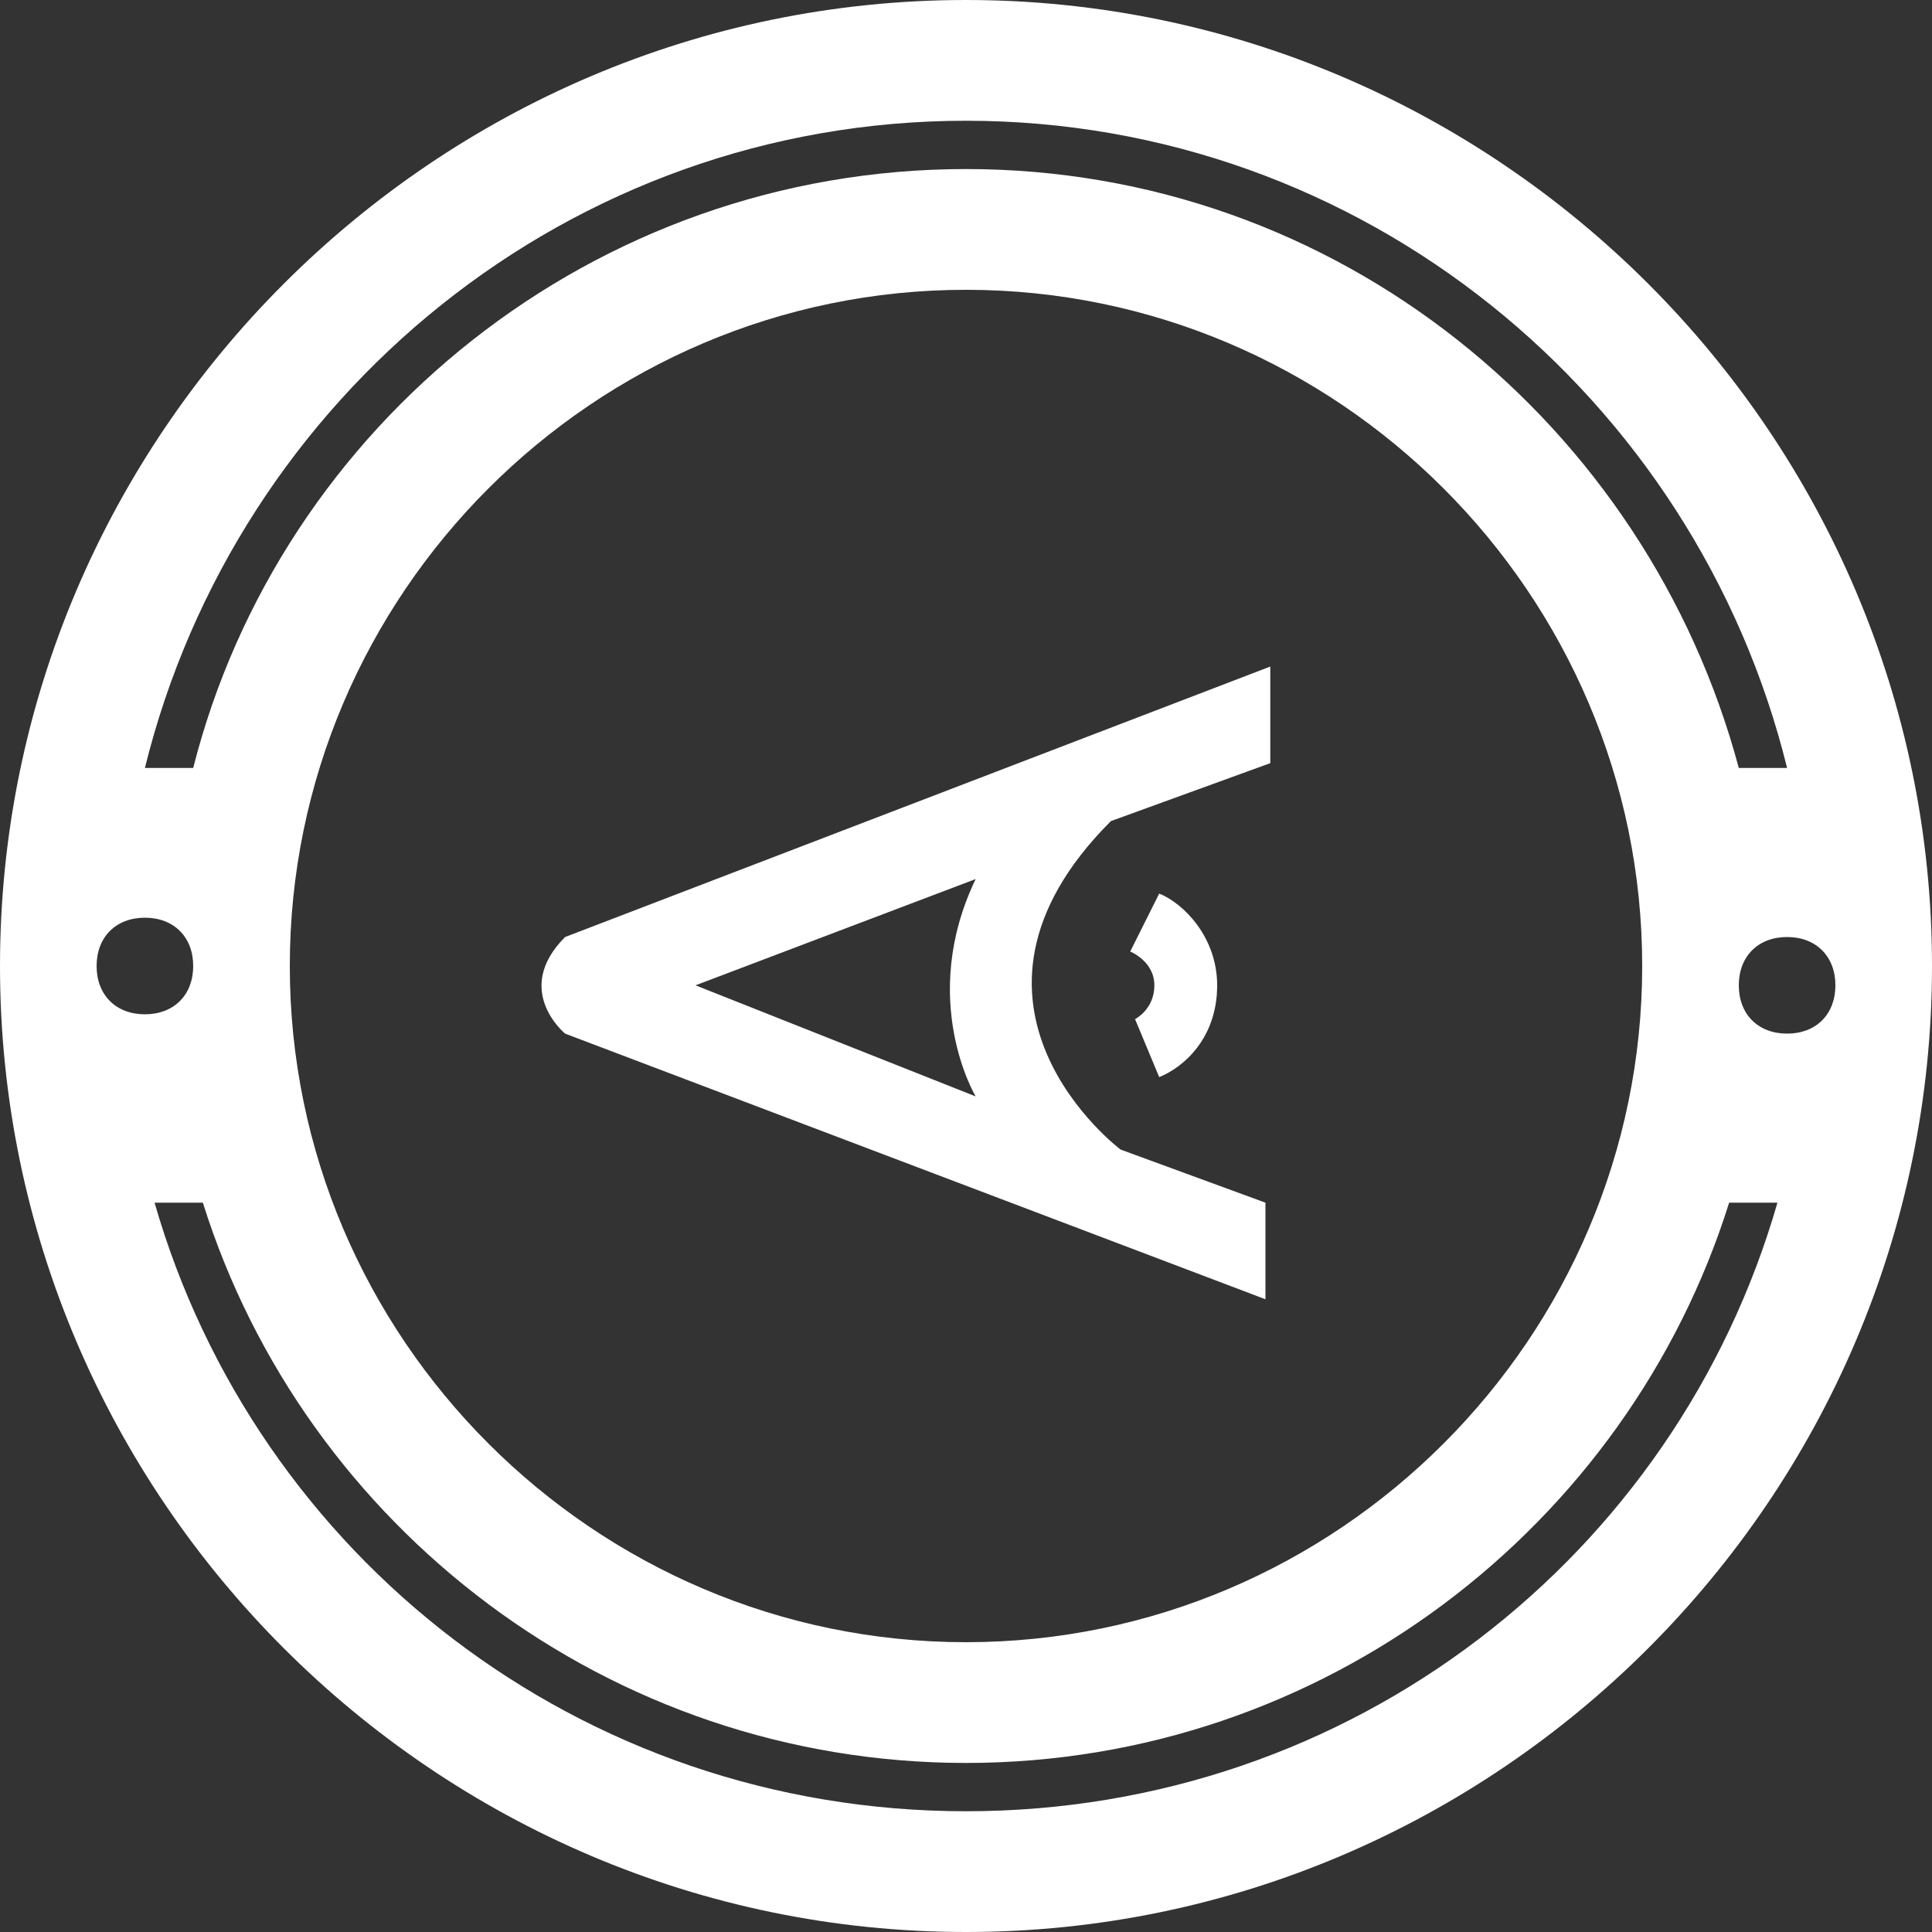 <svg xmlns="http://www.w3.org/2000/svg" width="40" height="40" viewBox="0 0 40 40">
<rect x="0" y="0" width="40" height="40" fill="#333333" stroke="none"/>
<path fill="#FFF" d="M24,22.3L24,22.3l-0.5-1.2c0,0,0.4-0.2,0.4-0.7s-0.5-0.7-0.5-0.7l0.6-1.2c0.5,0.2,1.2,0.9,1.2,1.9
	C25.2,21.5,24.5,22.1,24,22.3z M11.7,19.4l14.6-5.6v2L23,17c-3.8,3.8,0.2,6.8,0.2,6.8l3,1.1v2l-14.5-5.5
	C11.7,21.4,10.6,20.5,11.7,19.4z M14.4,20.4l5.8,2.3l0,0c0,0-1.2-2,0-4.5L14.4,20.4z M40,20c0,11-9,20-20,20S0,31,0,20S9,0,20,0
	S40,9,40,20z M3,15.9h1C5.8,8.8,12.3,3.5,20,3.5s14.1,5.3,16,12.4h1C35.1,8.2,28.2,2.5,20,2.5S4.9,8.2,3,15.9z M20,6
	C12.3,6,6,12.3,6,20s6.3,14,14,14s14-6.3,14-14S27.7,6,20,6z M3,21c0.6,0,1-0.4,1-1s-0.4-1-1-1s-1,0.4-1,1S2.4,21,3,21z M36.8,24.9
	h-1c-2.1,6.7-8.4,11.6-15.8,11.6S6.3,31.6,4.2,24.9h-1C5.3,32.2,12,37.5,20,37.5S34.7,32.2,36.8,24.9z M38,20.4c0-0.6-0.4-1-1-1
	s-1,0.4-1,1s0.4,1,1,1S38,21,38,20.4z"/>
</svg>
